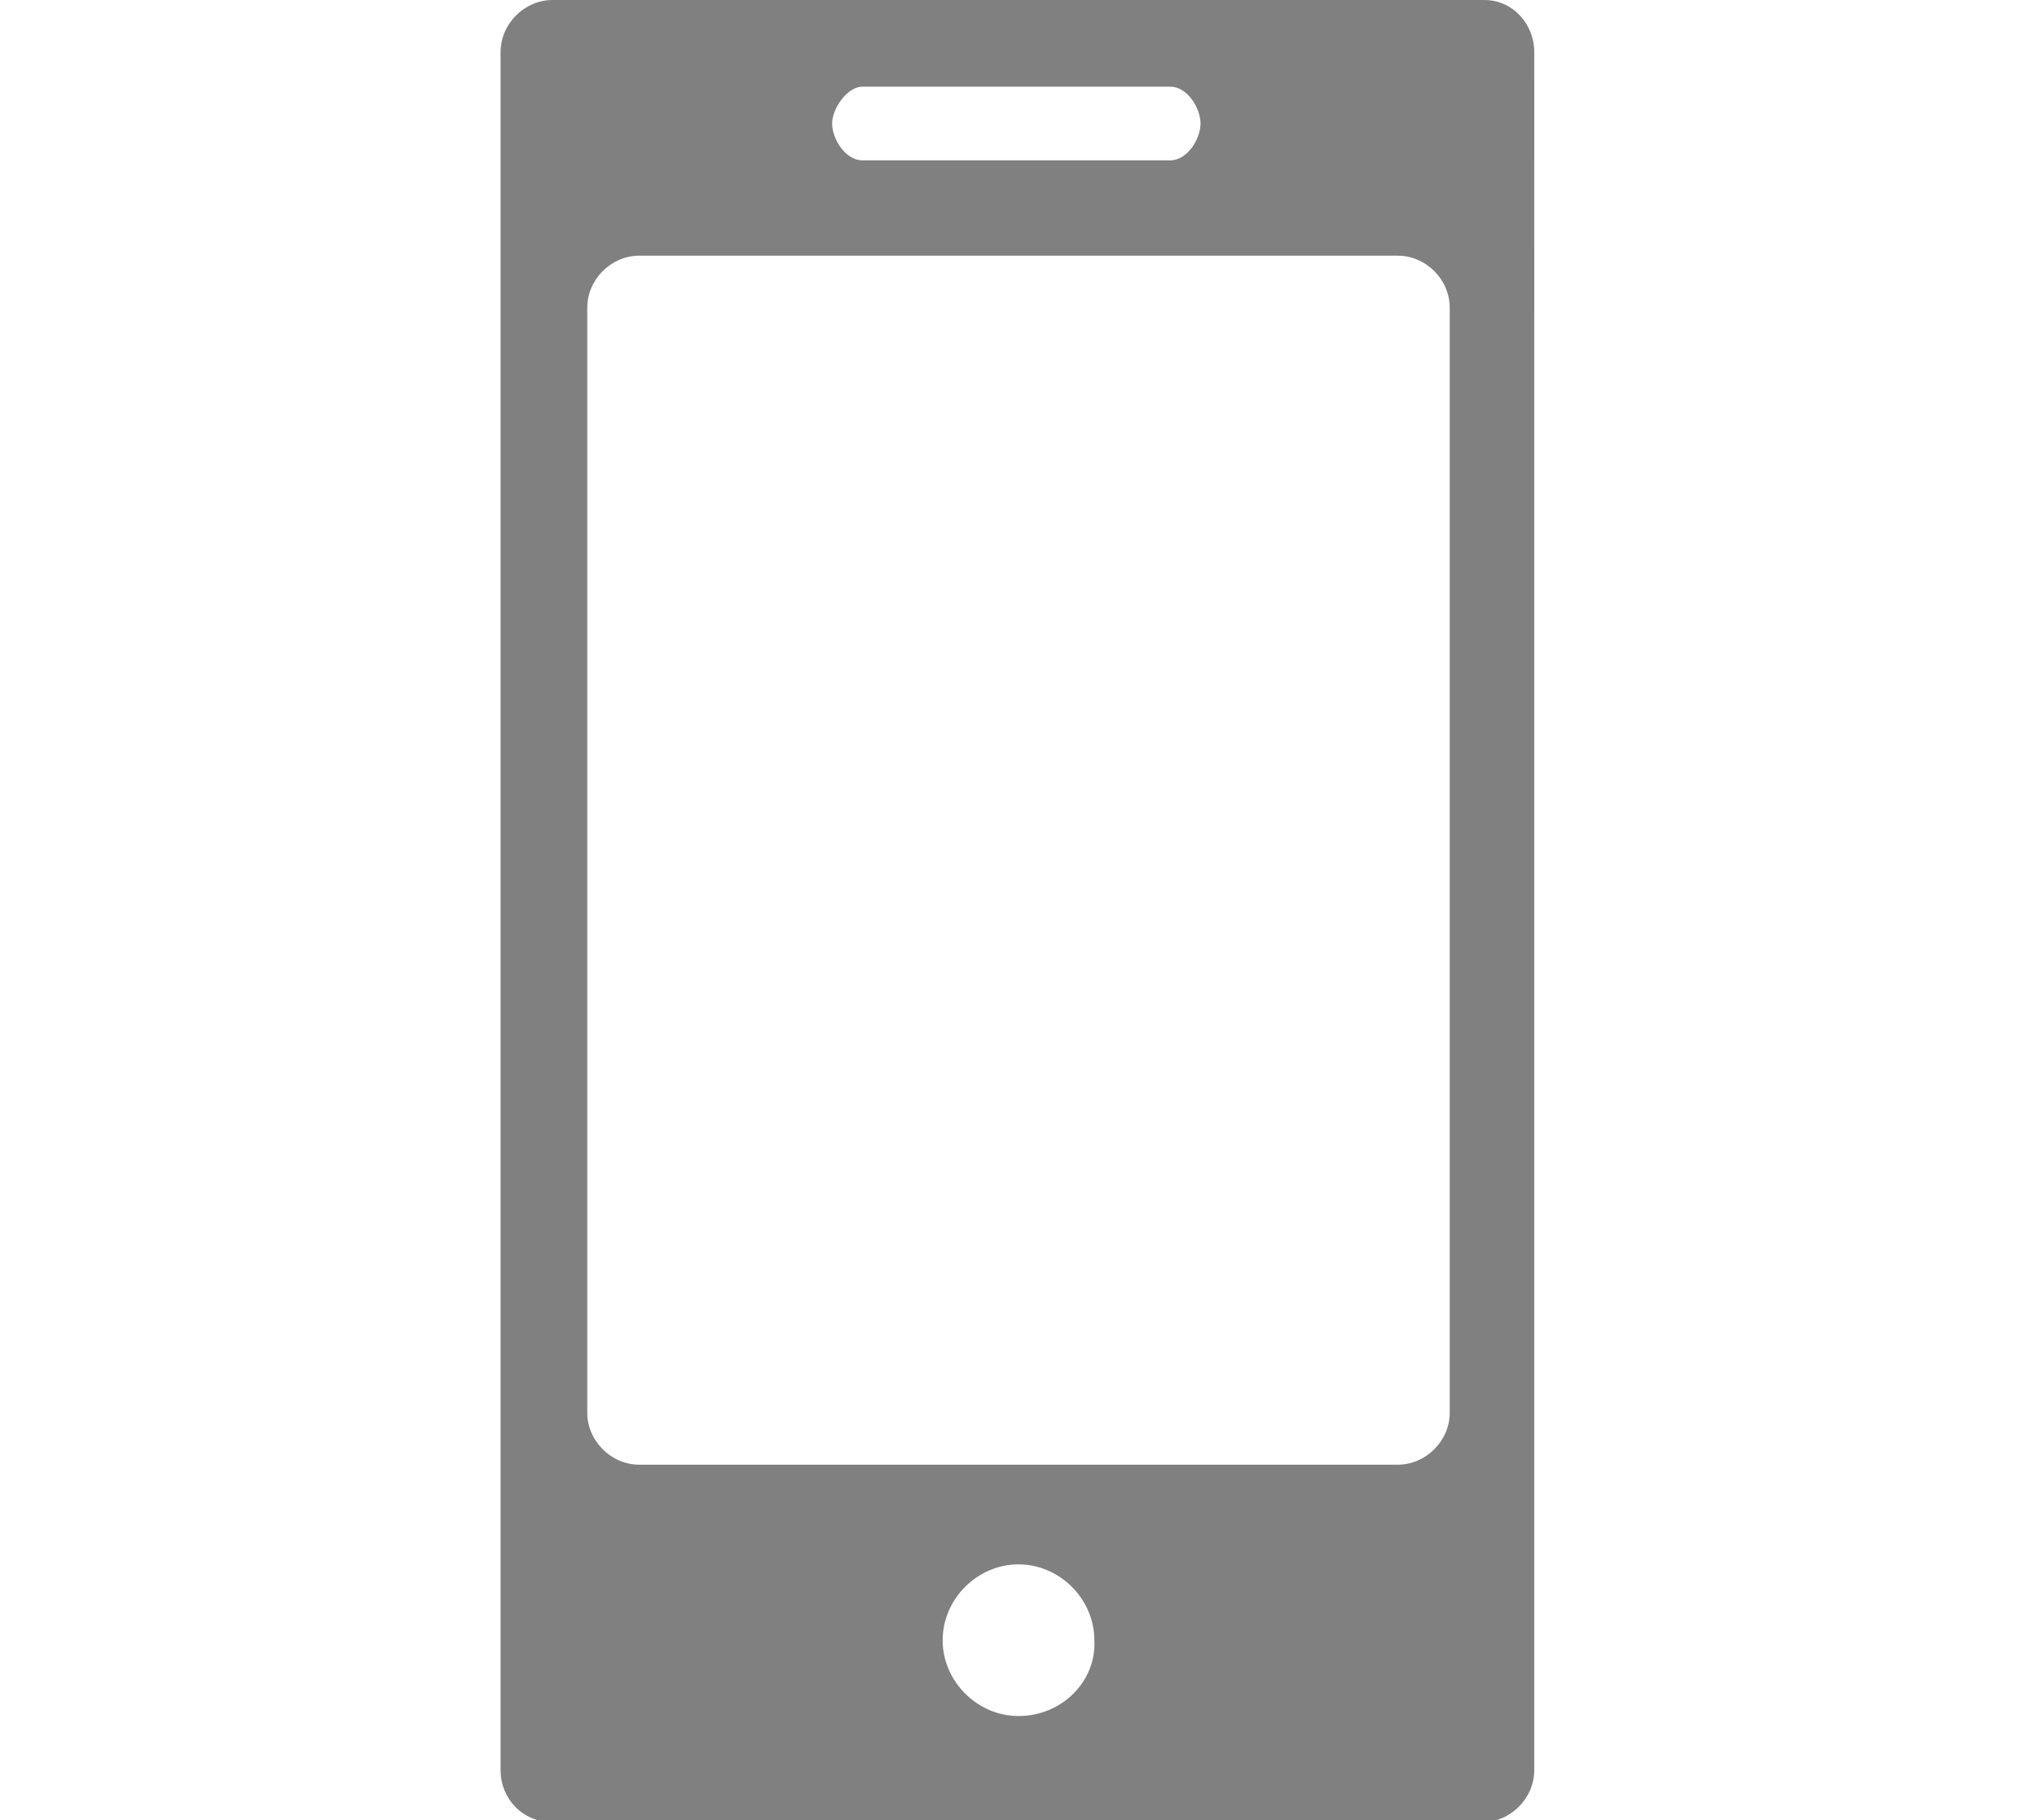 <?xml version="1.0" encoding="utf-8"?>
<!-- Generator: Adobe Illustrator 18.1.1, SVG Export Plug-In . SVG Version: 6.00 Build 0)  -->
<svg version="1.1" id="CLEAR_SPACE_LOGO" xmlns="http://www.w3.org/2000/svg" xmlns:xlink="http://www.w3.org/1999/xlink" x="0px"
	 y="0px" viewBox="0 0 94 84" enable-background="new 0 0 94 84" xml:space="preserve">
<rect x="0" y="0" fill="#FFFFFF" width="94" height="84"/>
<g id="XMLID_67_">
	<path id="XMLID_89_" fill="#808080" d="M68.5,0H25.5c-1.3,0-2.4,1.1-2.4,2.4v79.3c0,1.3,1,2.4,2.4,2.4h42.9c1.3,0,2.4-1.1,2.4-2.4
		V2.4C70.8,1.1,69.8,0,68.5,0 M39.8,4H54c0.8,0,1.4,1,1.4,1.7S54.8,7.4,54,7.4H39.8c-0.8,0-1.4-1-1.4-1.7S39.1,4,39.8,4 M47,79.2
		c-1.9,0-3.5-1.6-3.5-3.5c0-1.9,1.6-3.5,3.5-3.5c1.9,0,3.5,1.6,3.5,3.5C50.6,77.6,49,79.2,47,79.2 M66.9,65.2c0,1.3-1.1,2.4-2.4,2.4
		h-35c-1.3,0-2.4-1.1-2.4-2.4V14.2c0-1.3,1.1-2.4,2.4-2.4h35c1.3,0,2.4,1.1,2.4,2.4V65.2z"/>
</g>
</svg>

